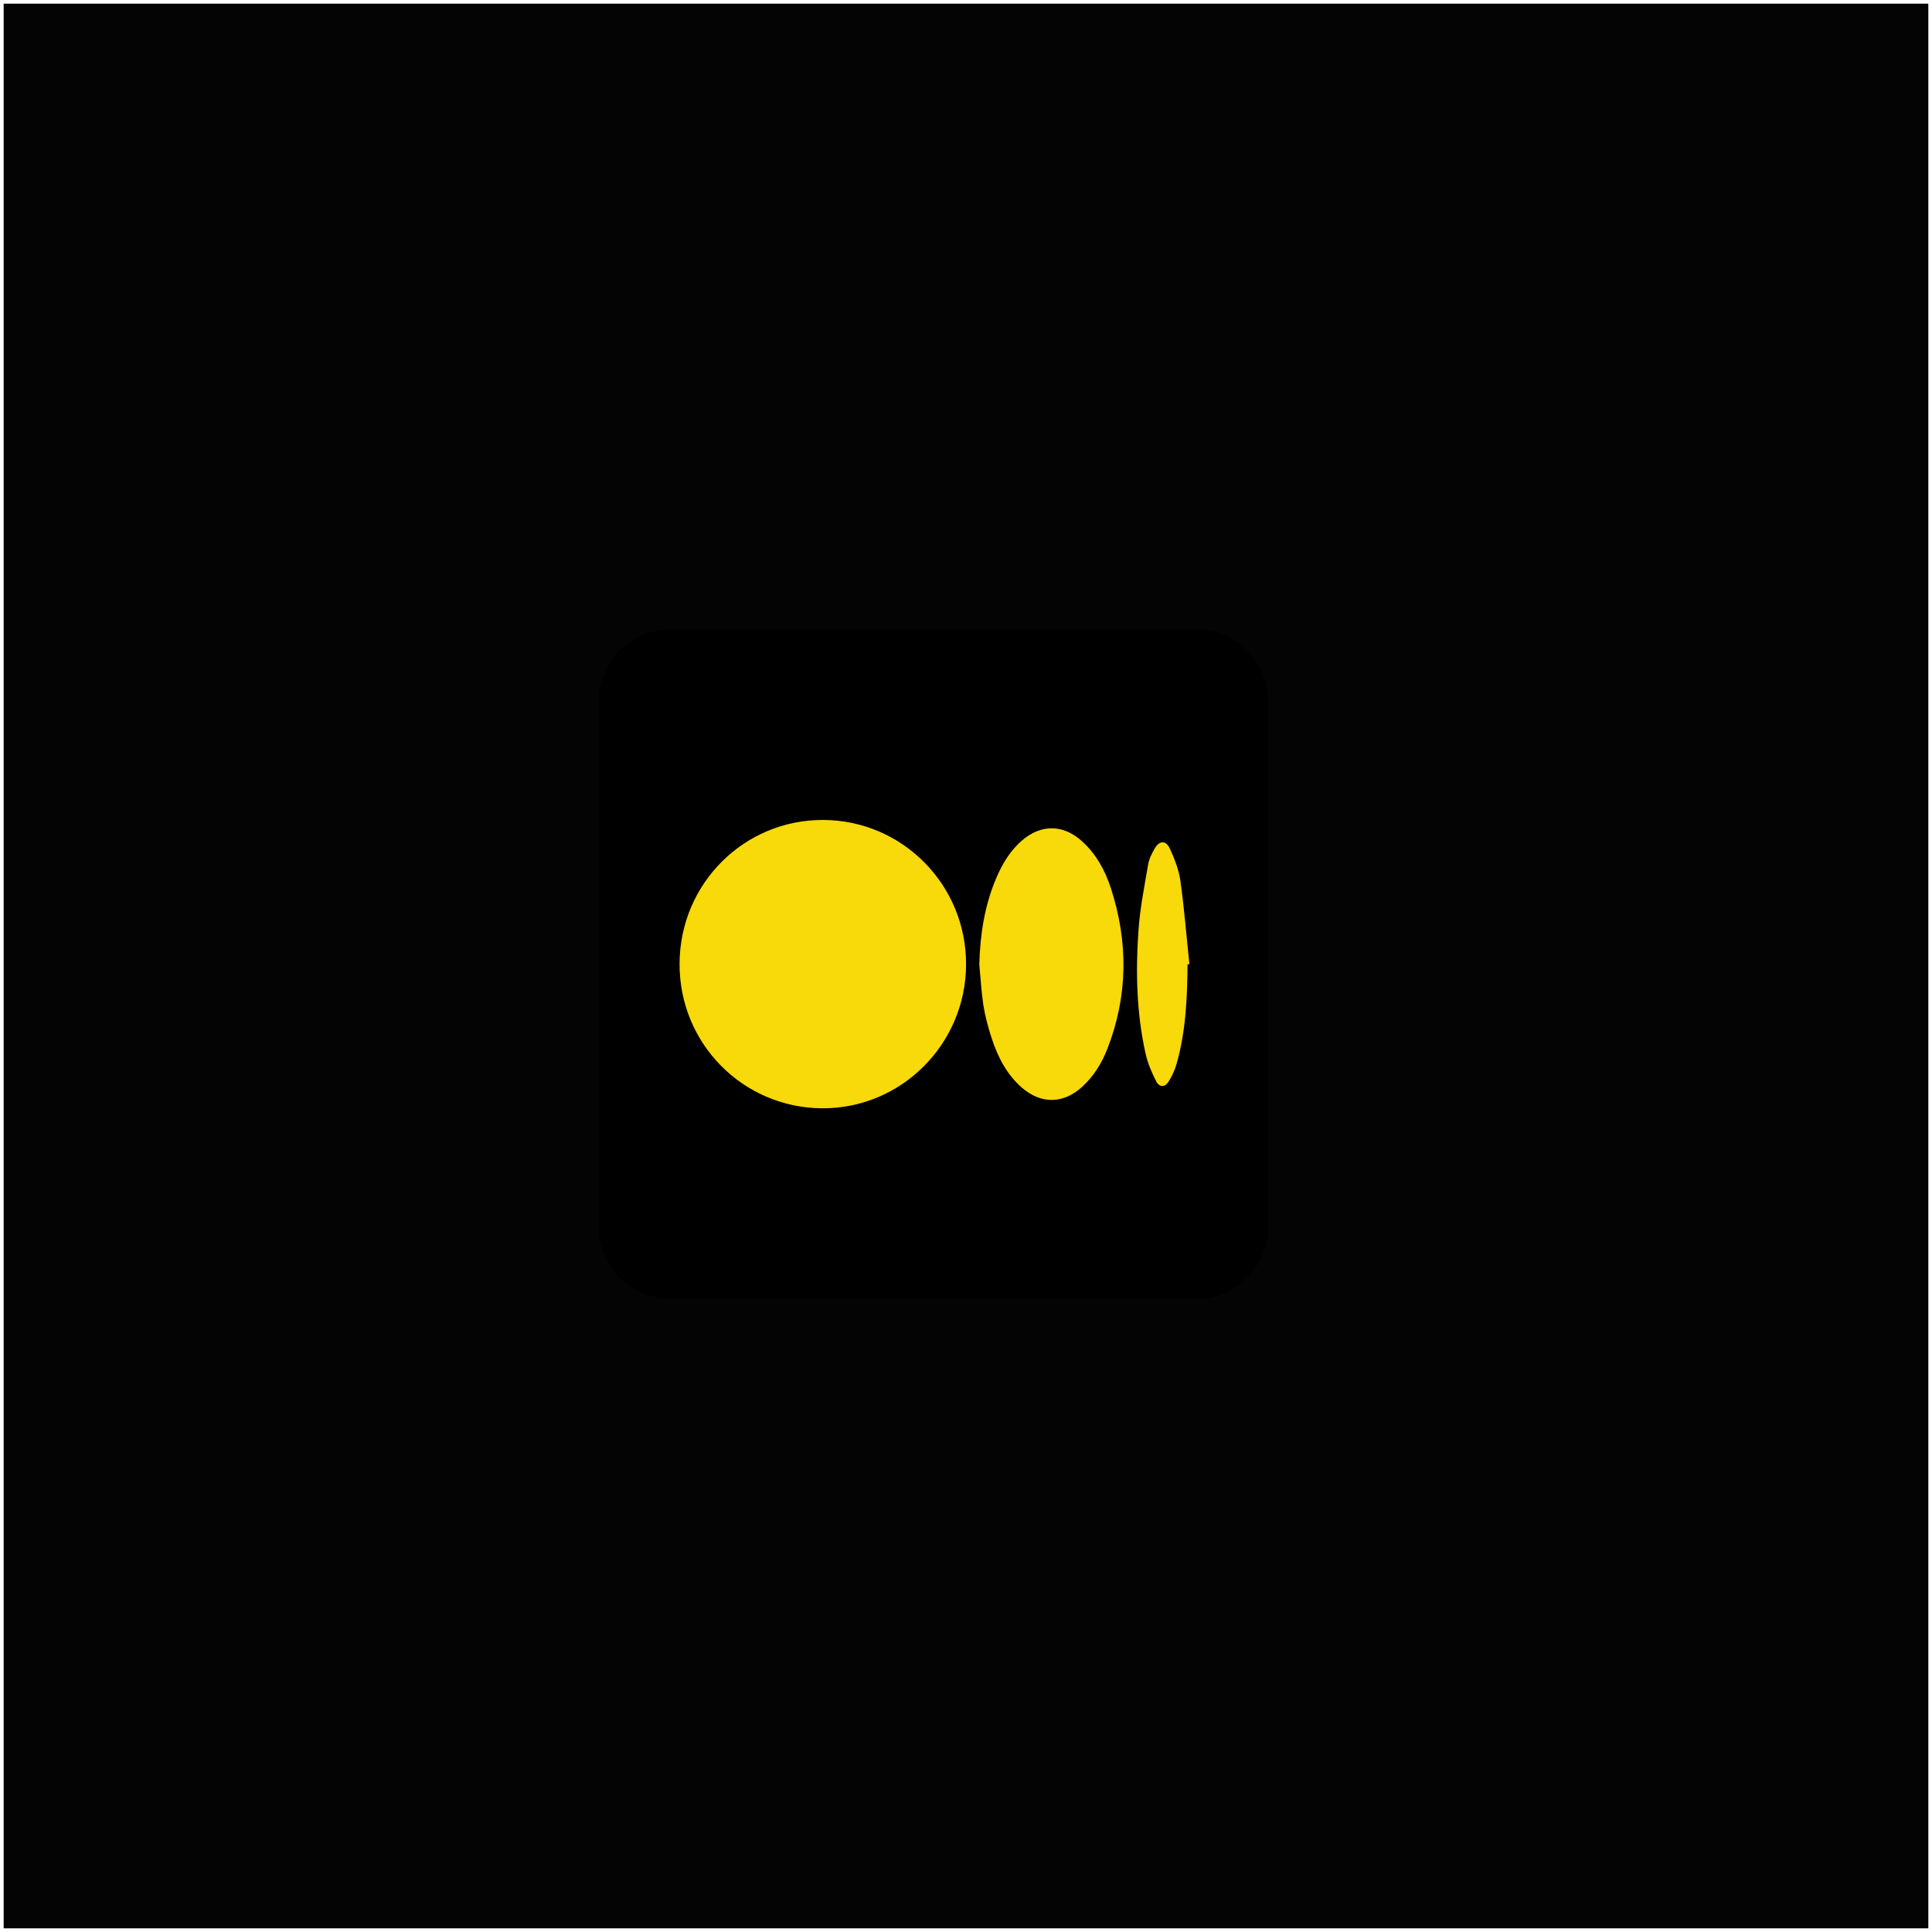 <svg width="263" height="263" viewBox="0 0 263 263" fill="none" xmlns="http://www.w3.org/2000/svg">
<path d="M262 1H1V262H262V1Z" fill="#040405" stroke="#040405" stroke-miterlimit="10"/>
<path d="M164.29 176.81C139.48 176.81 114.68 176.81 89.87 176.81C89.74 176.75 89.61 176.67 89.48 176.64C85.75 175.83 83.26 173.61 81.98 170.03C81.79 169.51 81.66 168.98 81.51 168.45C81.51 143.65 81.51 118.85 81.51 94.05C81.56 93.95 81.64 93.85 81.66 93.74C82.64 88.88 86.54 85.68 91.49 85.68C115.32 85.68 139.14 85.68 162.97 85.68C168.24 85.68 172.65 90.09 172.65 95.36C172.65 119.27 172.65 143.18 172.65 167.09C172.65 171.32 169.76 175.19 165.71 176.41C165.24 176.55 164.76 176.67 164.29 176.81ZM112.04 111.62C101.28 111.59 92.57 120.29 92.51 131.13C92.45 142 101.09 150.79 111.91 150.86C122.68 150.93 131.48 142.15 131.51 131.3C131.55 120.46 122.84 111.65 112.04 111.62ZM133.31 131.29C133.49 133.15 133.59 135.02 133.88 136.86C134.11 138.32 134.49 139.76 134.95 141.16C135.8 143.78 137 146.22 139.13 148.07C141.75 150.33 144.75 150.28 147.31 147.96C148.9 146.52 150 144.73 150.77 142.74C153.57 135.52 153.61 128.22 151.23 120.9C150.44 118.46 149.22 116.21 147.25 114.47C144.72 112.22 141.79 112.18 139.21 114.35C137.54 115.76 136.45 117.58 135.61 119.57C134.02 123.31 133.42 127.24 133.31 131.29ZM161.66 131.27C161.74 131.26 161.83 131.25 161.91 131.24C161.52 127.45 161.21 123.64 160.68 119.86C160.47 118.37 159.89 116.89 159.25 115.51C158.73 114.36 157.82 114.4 157.19 115.49C156.8 116.18 156.42 116.93 156.29 117.69C155.78 120.66 155.19 123.63 154.98 126.63C154.58 132.26 154.71 137.89 155.95 143.43C156.24 144.74 156.78 146.01 157.4 147.21C157.83 148.04 158.58 148.02 159.08 147.22C159.56 146.45 159.95 145.6 160.19 144.73C161.43 140.33 161.61 135.81 161.66 131.27Z" fill="black"/>
<path d="M112.04 111.62C122.84 111.65 131.55 120.46 131.51 131.31C131.47 142.15 122.67 150.93 111.91 150.87C101.09 150.8 92.44 142.01 92.51 131.14C92.57 120.29 101.28 111.59 112.04 111.62Z" fill="#F8D909"/>
<path d="M133.31 131.29C133.42 127.24 134.02 123.31 135.6 119.57C136.44 117.59 137.53 115.76 139.2 114.35C141.78 112.18 144.72 112.23 147.24 114.47C149.2 116.22 150.42 118.46 151.22 120.9C153.6 128.22 153.56 135.52 150.76 142.74C149.99 144.72 148.89 146.51 147.3 147.96C144.74 150.28 141.74 150.33 139.12 148.07C136.99 146.22 135.78 143.78 134.94 141.16C134.49 139.76 134.1 138.31 133.87 136.86C133.59 135.02 133.49 133.15 133.31 131.29Z" fill="#F8D909"/>
<path d="M161.66 131.27C161.62 135.81 161.43 140.34 160.19 144.74C159.95 145.61 159.56 146.47 159.08 147.23C158.58 148.03 157.83 148.05 157.4 147.22C156.79 146.02 156.24 144.75 155.95 143.44C154.71 137.9 154.58 132.27 154.98 126.64C155.19 123.64 155.79 120.67 156.29 117.7C156.42 116.93 156.8 116.18 157.19 115.5C157.82 114.4 158.72 114.37 159.25 115.52C159.88 116.9 160.47 118.38 160.68 119.87C161.21 123.65 161.51 127.45 161.91 131.25C161.82 131.25 161.74 131.26 161.66 131.27Z" fill="#F8D909"/>
</svg>
